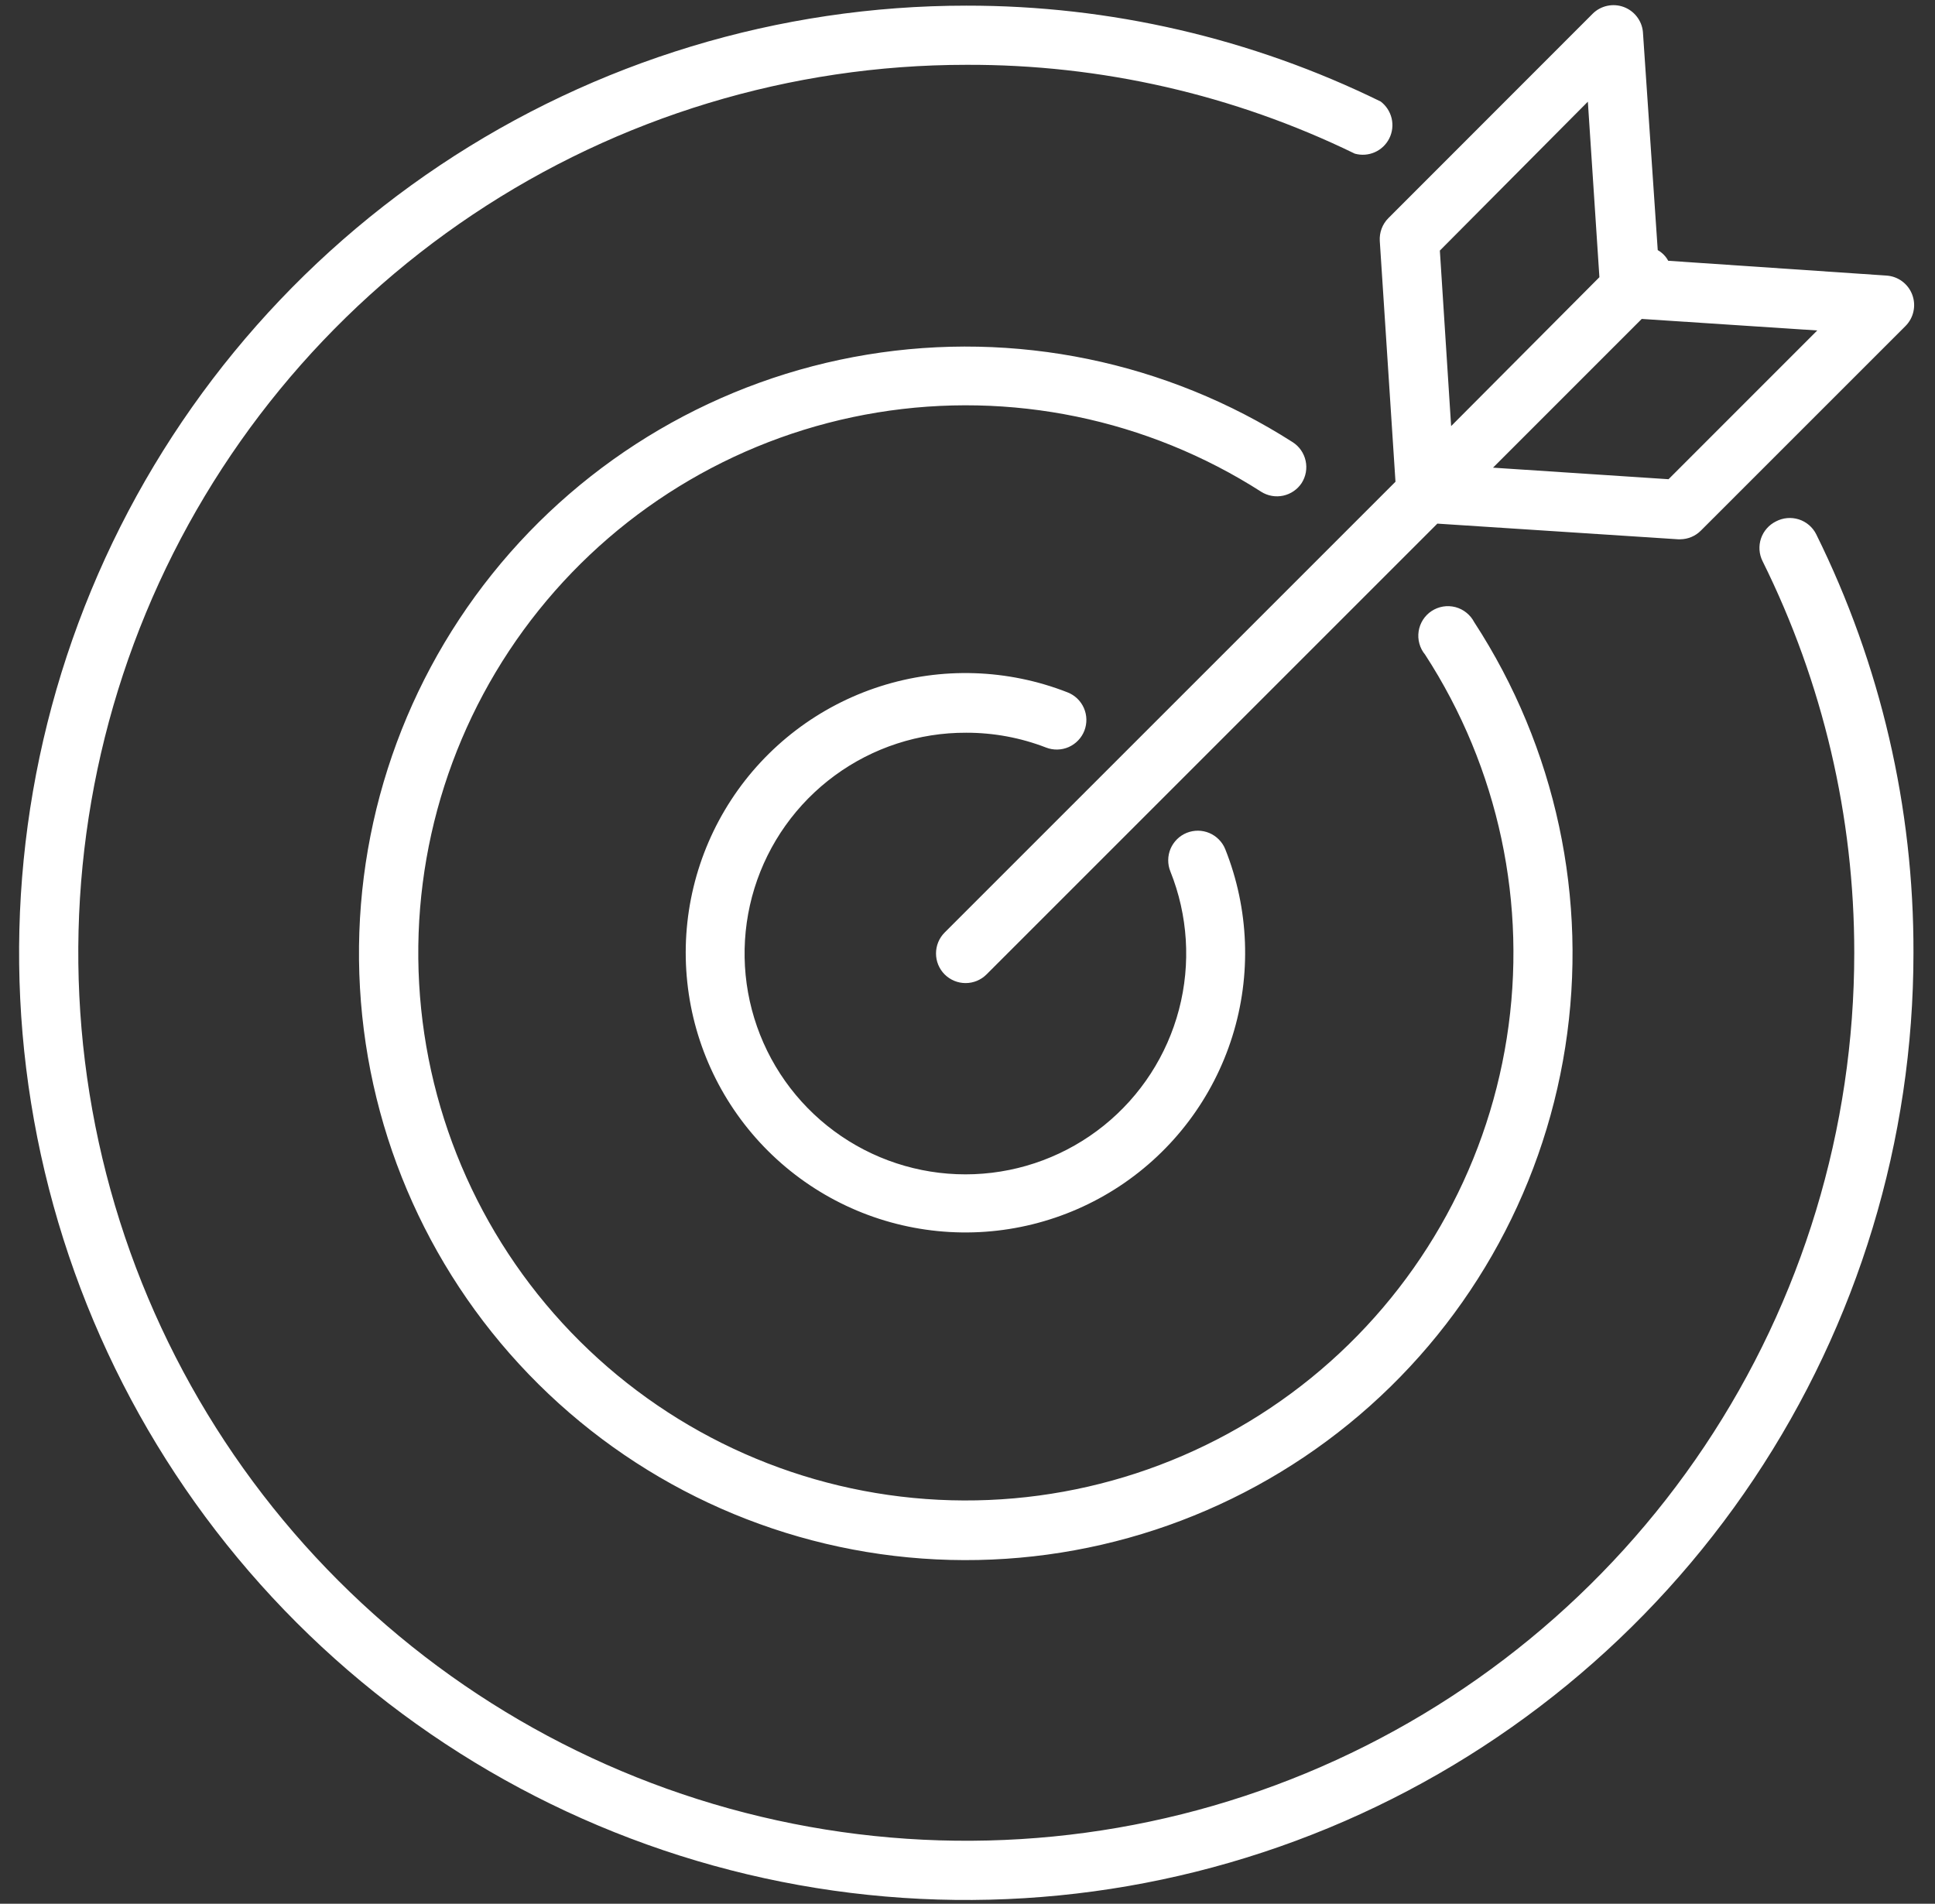 <svg width="62" height="61" viewBox="0 0 62 61" fill="none" xmlns="http://www.w3.org/2000/svg">
<rect x="0" y="0" width="62" height="61" fill="#333333" stroke="none"/>
<path fill-rule="evenodd" clip-rule="evenodd" d="M44.713 15.436L44.21 7.72C44.202 7.586 44.222 7.452 44.269 7.326C44.316 7.2 44.39 7.085 44.485 6.99L51.034 0.437C51.161 0.311 51.322 0.225 51.497 0.187C51.671 0.149 51.853 0.161 52.021 0.222C52.189 0.283 52.337 0.391 52.446 0.532C52.556 0.673 52.624 0.842 52.641 1.02L53.116 8.014C53.258 8.094 53.375 8.212 53.452 8.356L60.447 8.83C60.629 8.842 60.803 8.906 60.949 9.015C61.095 9.124 61.207 9.272 61.271 9.443C61.335 9.614 61.349 9.799 61.31 9.977C61.272 10.155 61.183 10.318 61.054 10.447L54.5 17C54.323 17.179 54.083 17.279 53.832 17.28H53.77L46.055 16.778L31.61 31.222C31.433 31.4 31.191 31.5 30.939 31.5C30.688 31.5 30.446 31.4 30.268 31.222C30.09 31.044 29.991 30.803 29.991 30.551C29.991 30.299 30.09 30.058 30.268 29.88L44.713 15.436ZM47.838 14.985L53.462 15.355L58.227 10.589L52.603 10.219L47.838 14.985ZM51.247 8.882L50.877 3.258L46.135 8.029L46.496 13.653L51.247 8.882ZM56.611 16.932C56.693 16.838 56.793 16.762 56.904 16.707C57.016 16.648 57.138 16.612 57.264 16.601C57.389 16.59 57.516 16.604 57.636 16.642C57.756 16.68 57.867 16.742 57.963 16.824C58.059 16.906 58.138 17.006 58.194 17.119C60.257 21.288 61.323 25.879 61.31 30.53C61.31 36.532 59.53 42.4 56.195 47.391C52.86 52.382 48.12 56.272 42.575 58.569C37.029 60.866 30.927 61.467 25.04 60.296C19.153 59.125 13.745 56.234 9.501 51.99C5.256 47.745 2.366 42.338 1.195 36.45C0.024 30.563 0.625 24.461 2.922 18.916C5.219 13.37 9.109 8.63 14.1 5.295C19.091 1.961 24.958 0.181 30.961 0.181C35.564 0.175 40.106 1.226 44.239 3.253C44.415 3.387 44.539 3.578 44.59 3.793C44.64 4.008 44.614 4.234 44.516 4.432C44.417 4.63 44.253 4.788 44.051 4.877C43.849 4.967 43.621 4.983 43.409 4.923C39.532 3.034 35.273 2.061 30.961 2.077C25.334 2.077 19.832 3.746 15.154 6.872C10.475 9.999 6.828 14.443 4.674 19.642C2.521 24.84 1.957 30.561 3.055 36.08C4.153 41.6 6.863 46.669 10.842 50.648C14.821 54.628 19.891 57.337 25.41 58.435C30.929 59.533 36.65 58.97 41.849 56.816C47.048 54.663 51.492 51.016 54.618 46.337C57.744 41.658 59.413 36.157 59.413 30.53C59.416 26.175 58.41 21.878 56.473 17.977C56.418 17.866 56.385 17.744 56.377 17.62C56.369 17.495 56.385 17.371 56.425 17.253C56.465 17.135 56.528 17.026 56.611 16.932ZM41.834 14.765C41.888 15.011 41.842 15.267 41.706 15.479C41.57 15.685 41.358 15.829 41.116 15.882C40.874 15.934 40.621 15.89 40.412 15.758C36.765 13.422 32.382 12.517 28.108 13.218C23.834 13.919 19.97 16.176 17.26 19.555C14.55 22.933 13.186 27.195 13.43 31.52C13.673 35.844 15.508 39.925 18.58 42.978C21.652 46.031 25.745 47.84 30.071 48.056C34.397 48.272 38.65 46.881 42.012 44.15C45.373 41.418 47.606 37.54 48.279 33.262C48.953 28.983 48.02 24.607 45.661 20.974C45.576 20.872 45.514 20.753 45.479 20.624C45.443 20.496 45.435 20.362 45.455 20.23C45.474 20.099 45.522 19.973 45.593 19.86C45.665 19.748 45.759 19.652 45.87 19.579C45.981 19.506 46.107 19.457 46.238 19.435C46.369 19.413 46.504 19.42 46.633 19.453C46.761 19.487 46.882 19.547 46.985 19.631C47.089 19.714 47.175 19.818 47.236 19.936C49.855 23.958 50.895 28.807 50.153 33.55C49.412 38.292 46.943 42.593 43.221 45.623C39.499 48.654 34.787 50.201 29.993 49.966C25.199 49.732 20.661 47.731 17.253 44.351C13.845 40.971 11.808 36.45 11.534 31.658C11.259 26.865 12.768 22.141 15.768 18.395C18.768 14.648 23.049 12.143 27.785 11.363C32.521 10.583 37.378 11.583 41.422 14.17C41.633 14.306 41.781 14.52 41.834 14.765ZM30.961 23.478C31.835 23.477 32.702 23.637 33.517 23.953C33.751 24.044 34.013 24.038 34.243 23.937C34.473 23.835 34.654 23.646 34.745 23.412C34.836 23.177 34.83 22.916 34.729 22.686C34.628 22.456 34.439 22.275 34.204 22.184C32.285 21.432 30.166 21.364 28.203 21.992C26.24 22.62 24.553 23.905 23.427 25.631C22.301 27.357 21.804 29.419 22.021 31.468C22.237 33.518 23.153 35.43 24.614 36.883C26.076 38.337 27.993 39.242 30.044 39.446C32.095 39.651 34.153 39.142 35.873 38.007C37.593 36.871 38.868 35.177 39.485 33.21C40.102 31.244 40.022 29.125 39.259 27.21C39.213 27.095 39.144 26.99 39.056 26.901C38.969 26.812 38.865 26.741 38.75 26.692C38.636 26.644 38.512 26.618 38.388 26.617C38.263 26.616 38.14 26.64 38.024 26.686C37.908 26.733 37.803 26.802 37.715 26.889C37.626 26.977 37.555 27.081 37.506 27.195C37.458 27.31 37.432 27.433 37.431 27.558C37.43 27.683 37.453 27.806 37.5 27.922C38.064 29.328 38.161 30.879 37.777 32.345C37.393 33.811 36.549 35.116 35.368 36.066C34.187 37.016 32.733 37.562 31.218 37.623C29.704 37.684 28.21 37.257 26.956 36.405C25.703 35.554 24.756 34.322 24.255 32.891C23.754 31.461 23.726 29.908 24.174 28.46C24.623 27.012 25.524 25.747 26.746 24.85C27.968 23.953 29.445 23.472 30.961 23.478Z" fill="white"/>
</svg>
